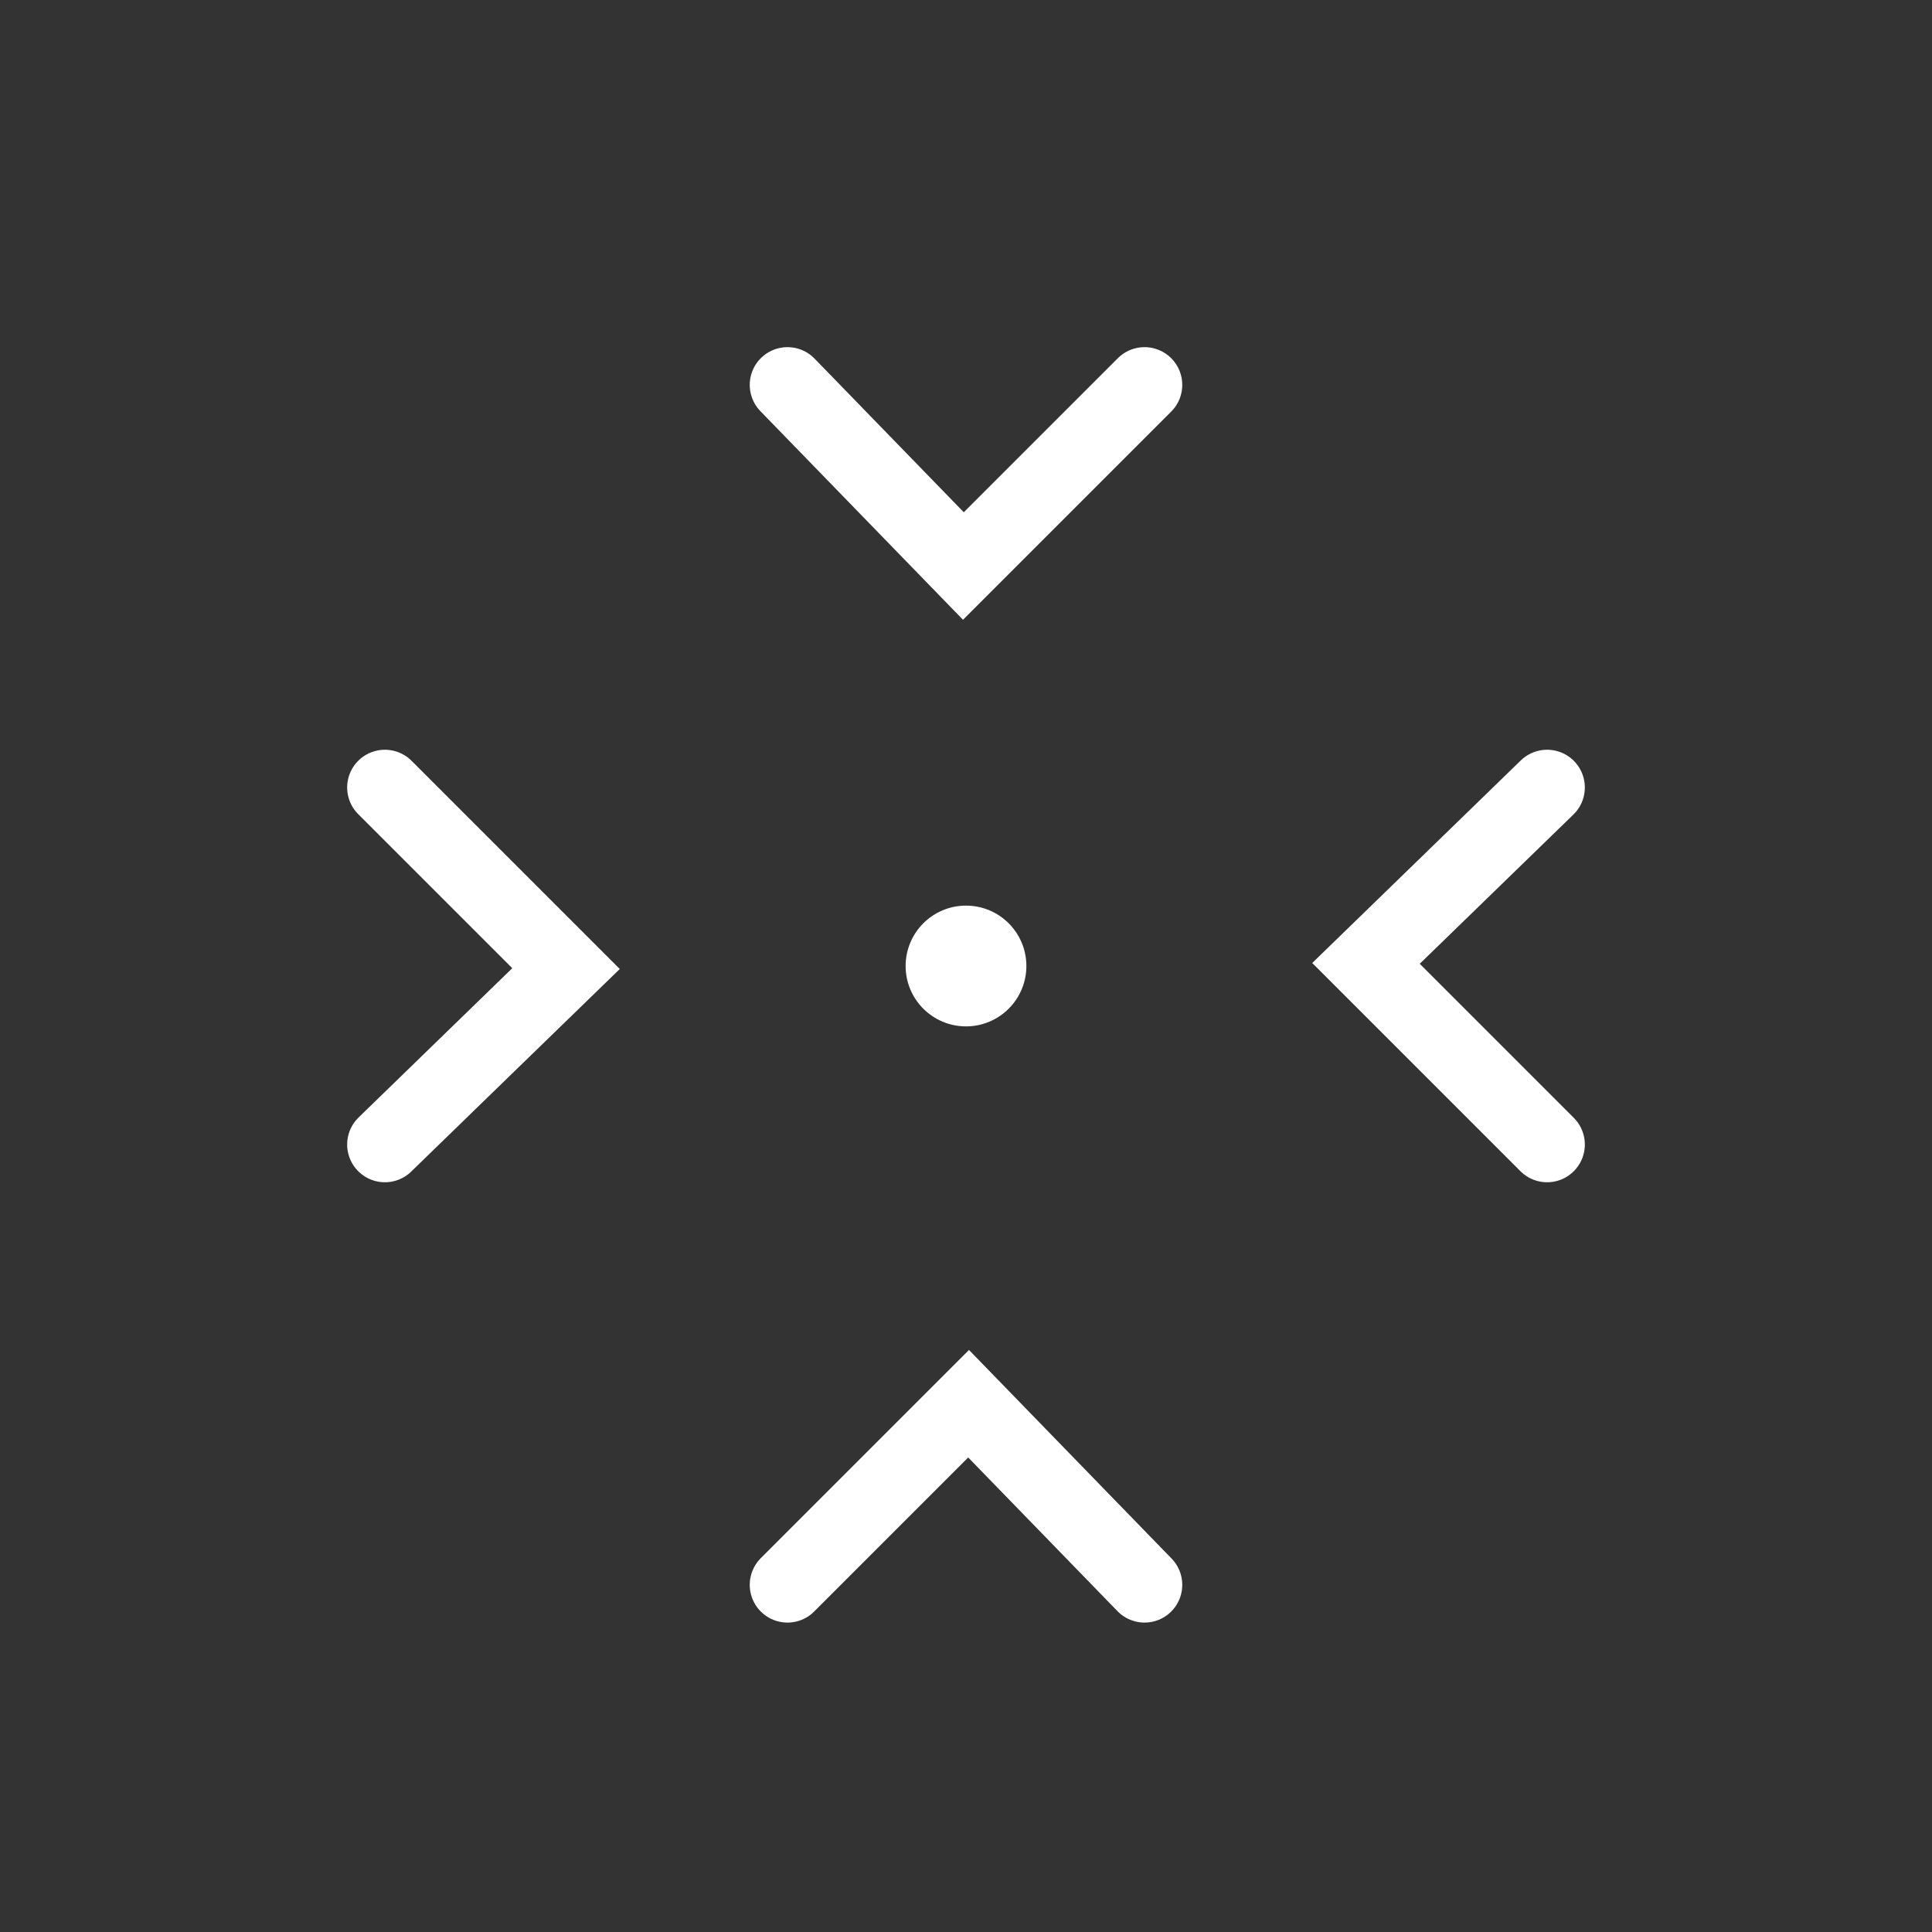 <svg id="crosshair" xmlns="http://www.w3.org/2000/svg" viewBox="0 0 512 512"><rect x="0" y="0" width="512" height="512" fill="#333333" stroke="none"/><title>icon</title><polyline id="west" points="102 303.31 150 256.69 102 208.69" style="fill:none;stroke:#fff;stroke-linecap:round;stroke-miterlimit:10;stroke-width:20px"/><polyline id="south" points="303.31 420 256.69 372 208.69 420" style="fill:none;stroke:#fff;stroke-linecap:round;stroke-miterlimit:10;stroke-width:20px"/><polyline id="east" points="410 208.69 362 255.31 410 303.31" style="fill:none;stroke:#fff;stroke-linecap:round;stroke-miterlimit:10;stroke-width:20px"/><polyline id="north" points="208.69 102 255.31 150 303.31 102" style="fill:none;stroke:#fff;stroke-linecap:round;stroke-miterlimit:10;stroke-width:20px"/><circle id="center" cx="256" cy="256" r="16" style="fill:#fff"/></svg>